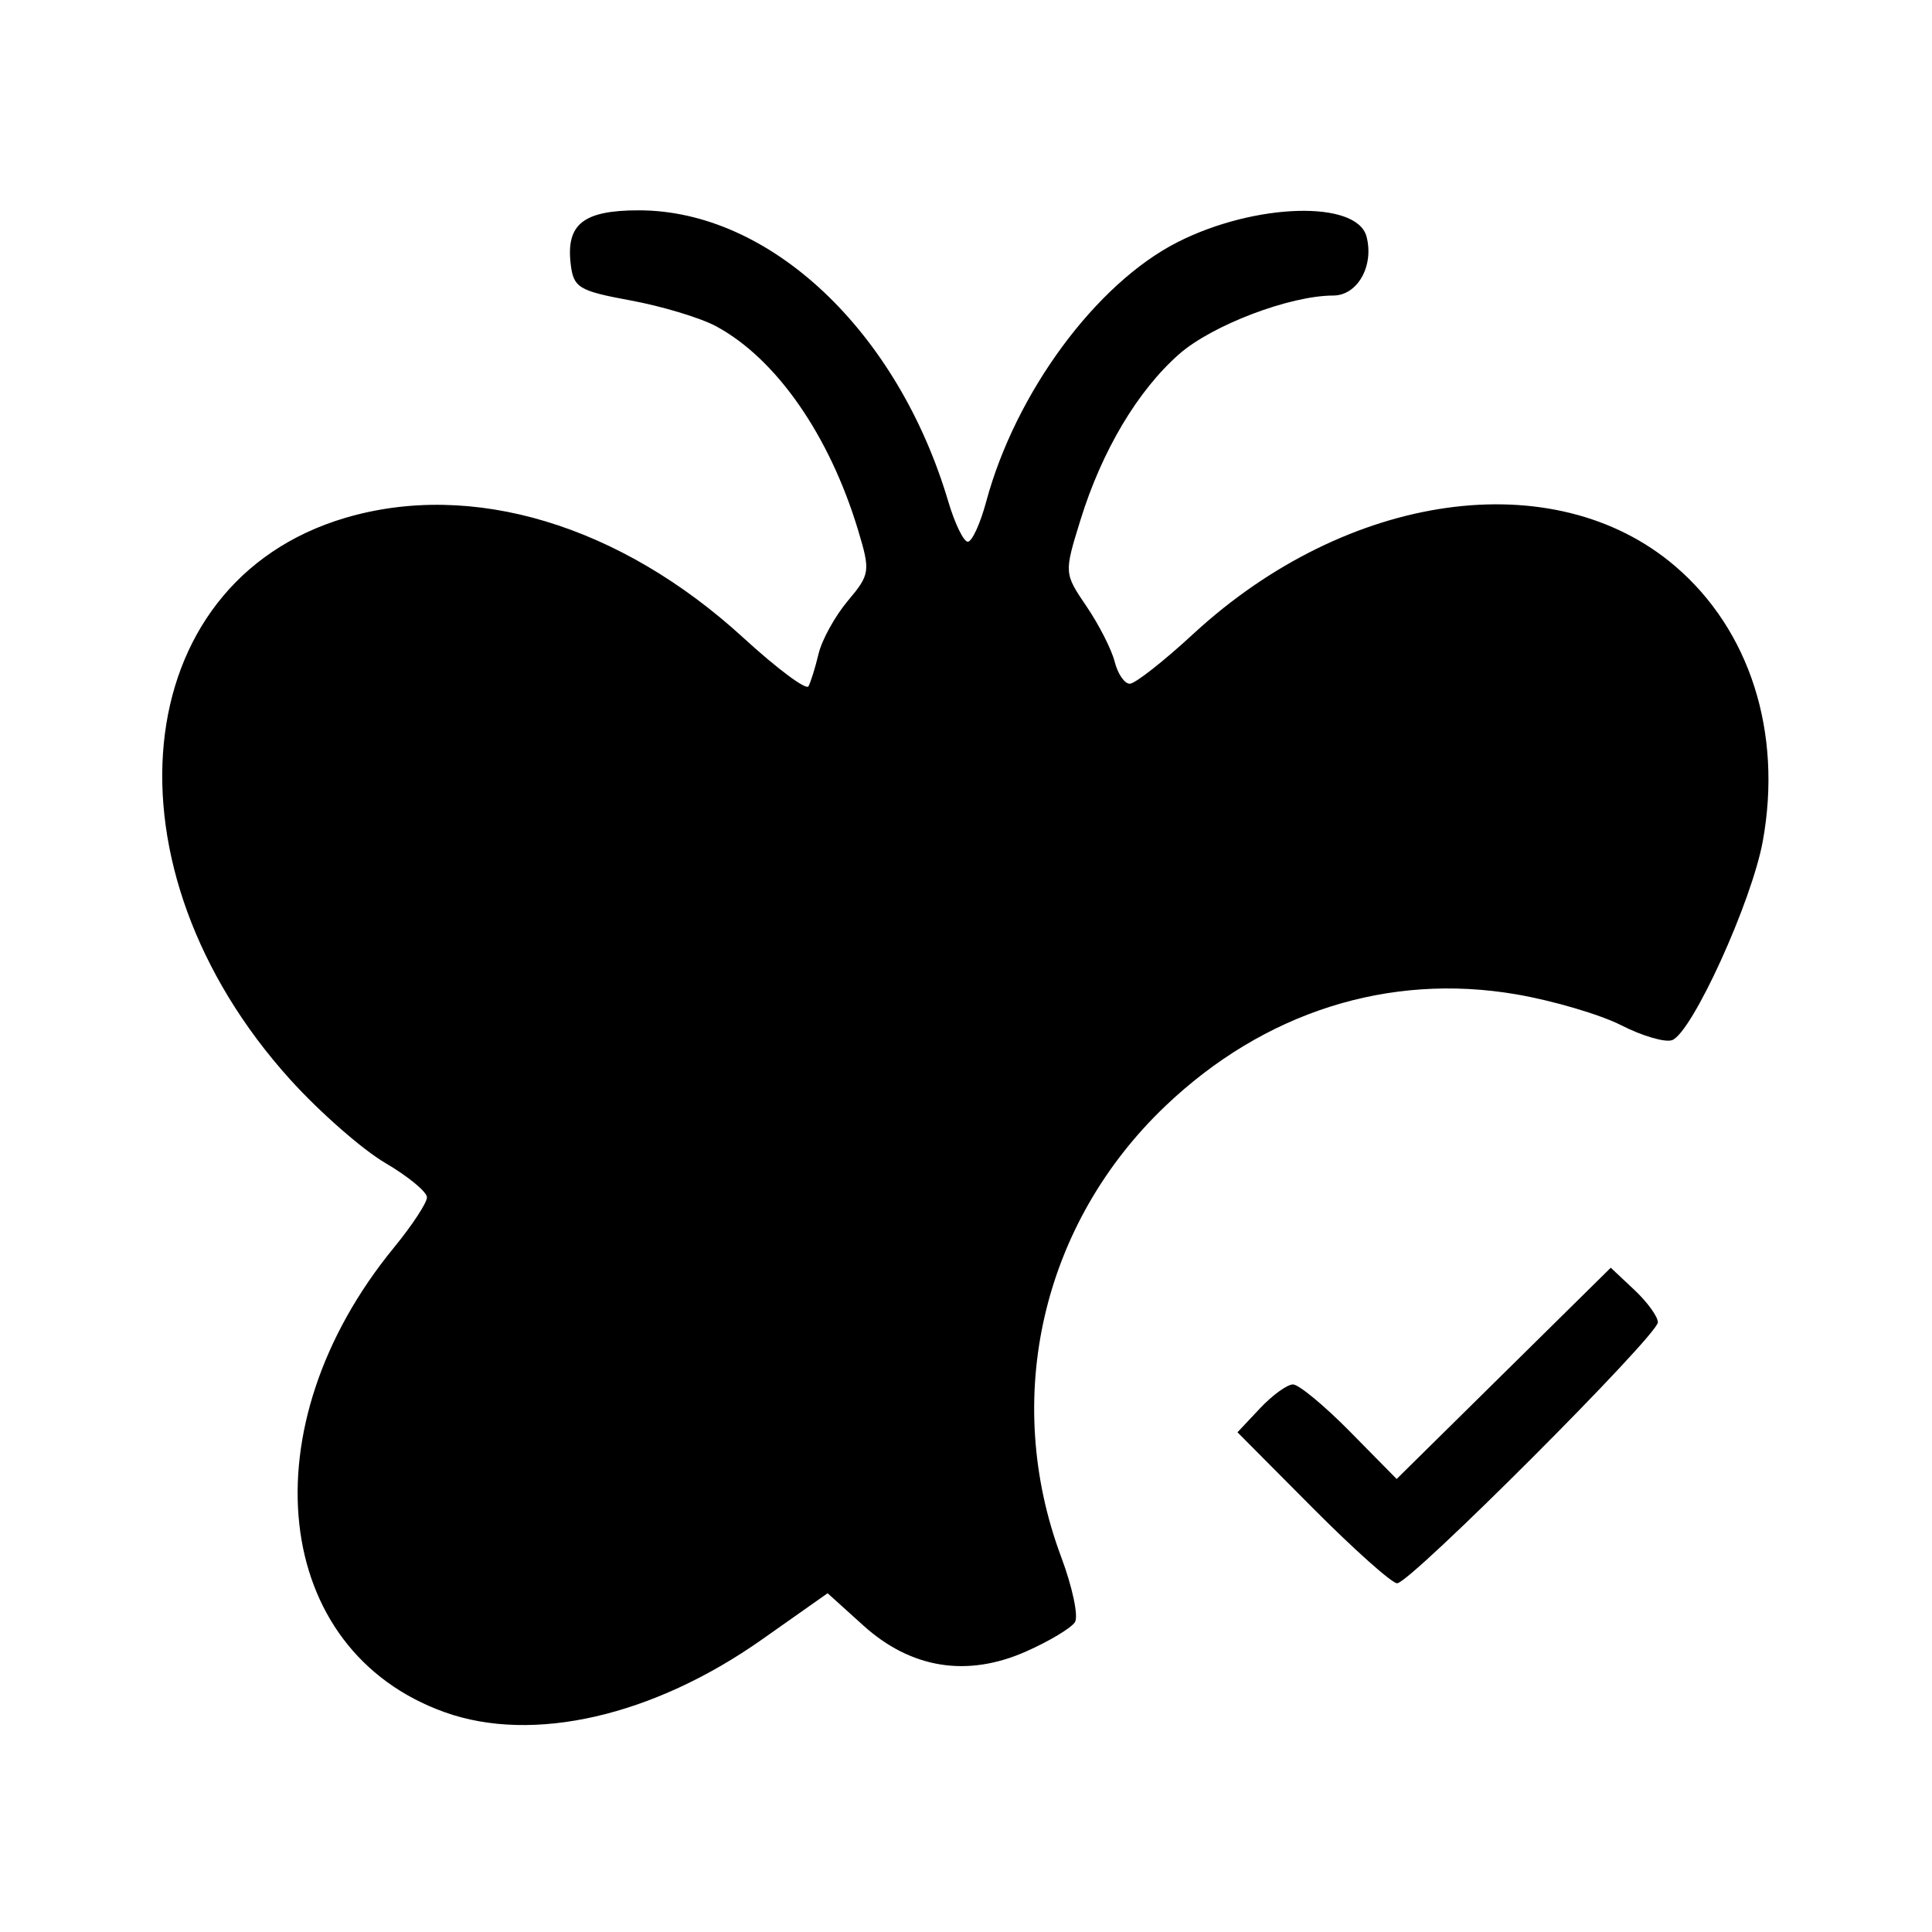 <svg xmlns="http://www.w3.org/2000/svg" viewBox="0 0 192 192"><path d="M44.204 170.161c-17.217-6.152-19.655-28.359-5.068-46.16 1.812-2.211 3.294-4.465 3.294-5.009 0-.545-1.864-2.083-4.143-3.418-2.278-1.335-6.52-5.055-9.425-8.265-19.061-21.064-16.311-49.381 5.424-55.835 12.626-3.75 27.335.679 39.609 11.927 3.321 3.042 6.222 5.205 6.447 4.805.224-.399.678-1.858 1.009-3.241.33-1.384 1.638-3.749 2.907-5.257 2.206-2.622 2.251-2.929 1.023-7.006-2.848-9.465-8.173-17.102-14.151-20.296-1.553-.83-5.364-1.978-8.469-2.55-5.164-.953-5.672-1.264-5.949-3.644-.46-3.948 1.278-5.311 6.77-5.31 13.014.002 25.716 11.952 30.755 28.934.652 2.2 1.526 4 1.942 4 .416 0 1.237-1.789 1.826-3.976 2.919-10.84 10.926-21.694 19.034-25.803 7.681-3.892 17.814-4.186 18.766-.543.762 2.914-.9 5.856-3.31 5.856-4.294 0-12.03 2.939-15.306 5.815-4.123 3.62-7.682 9.602-9.815 16.495-1.633 5.278-1.632 5.286.61 8.591 1.235 1.819 2.492 4.291 2.793 5.493.302 1.203.976 2.186 1.498 2.186.521 0 3.356-2.223 6.298-4.94 15.322-14.148 35.877-17.038 47.911-6.738 7.424 6.355 10.663 16.522 8.702 27.314-1.094 6.02-7.01 19.012-9.006 19.778-.682.261-2.952-.399-5.047-1.467-2.094-1.068-6.792-2.454-10.441-3.08-12.702-2.178-25.099 1.769-34.891 11.109-12.251 11.685-16.248 29.018-10.336 44.82 1.111 2.968 1.725 5.874 1.364 6.457-.36.583-2.553 1.899-4.874 2.926-5.851 2.588-11.417 1.695-16.165-2.595l-3.543-3.2-6.533 4.603c-10.816 7.62-22.748 10.355-31.51 7.224Zm86.234-20.319-7.459-7.503 2.234-2.377c1.229-1.308 2.705-2.378 3.282-2.378.576 0 3.129 2.114 5.674 4.697l4.628 4.698 10.639-10.497 10.64-10.497 2.341 2.199c1.288 1.21 2.341 2.661 2.341 3.225 0 1.291-24.622 25.935-25.911 25.935-.523 0-4.307-3.376-8.409-7.502Z"/></svg>